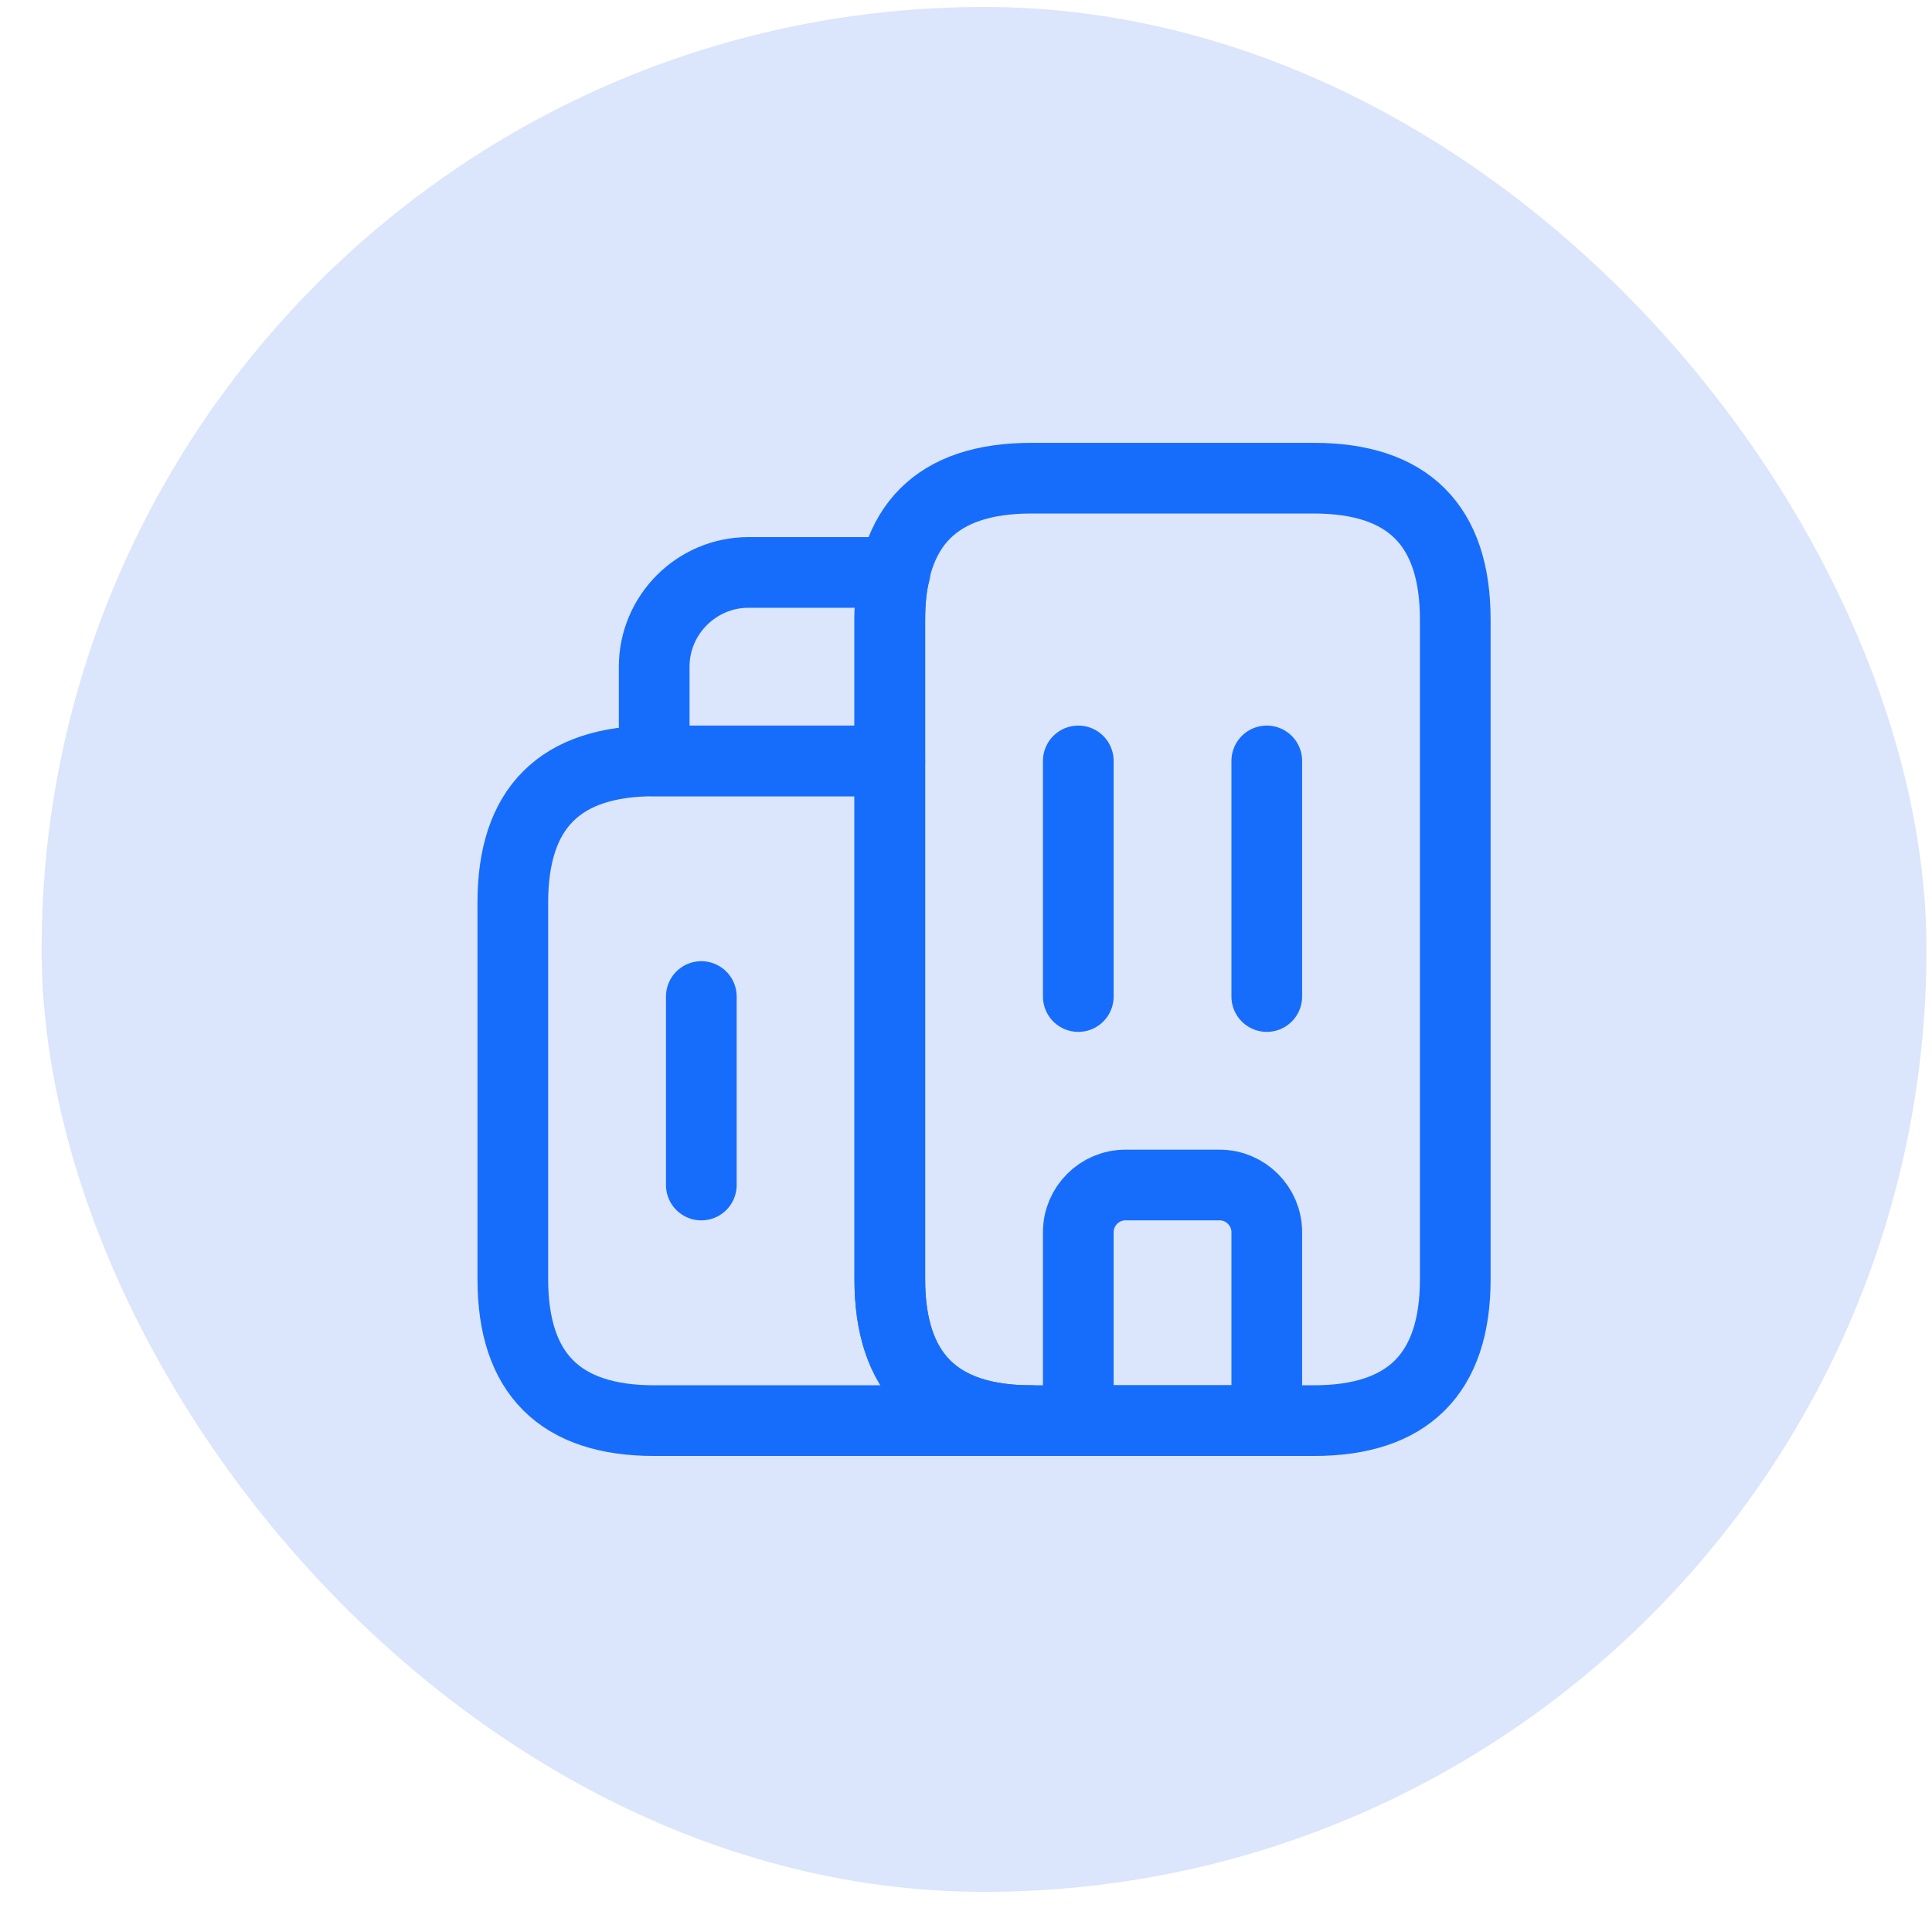 <svg width="41" height="41" viewBox="0 0 41 41" fill="none" xmlns="http://www.w3.org/2000/svg">
<rect x="0.883" y="0.148" width="40" height="40" rx="20" fill="#DBE5FC"/>
<path d="M21.883 30.148H13.883C11.883 30.148 10.883 29.148 10.883 27.148V19.148C10.883 17.148 11.883 16.148 13.883 16.148H18.883V27.148C18.883 29.148 19.883 30.148 21.883 30.148Z" stroke="#166DFB" stroke-width="1.5" stroke-miterlimit="10" stroke-linecap="round" stroke-linejoin="round"/>
<path d="M18.993 12.148C18.913 12.448 18.883 12.778 18.883 13.148V16.148H13.883V14.148C13.883 13.048 14.783 12.148 15.883 12.148H18.993Z" stroke="#166DFB" stroke-width="1.5" stroke-miterlimit="10" stroke-linecap="round" stroke-linejoin="round"/>
<path d="M22.883 16.148V21.148" stroke="#166DFB" stroke-width="1.5" stroke-miterlimit="10" stroke-linecap="round" stroke-linejoin="round"/>
<path d="M26.883 16.148V21.148" stroke="#166DFB" stroke-width="1.5" stroke-miterlimit="10" stroke-linecap="round" stroke-linejoin="round"/>
<path d="M25.883 25.148H23.883C23.333 25.148 22.883 25.598 22.883 26.148V30.148H26.883V26.148C26.883 25.598 26.433 25.148 25.883 25.148Z" stroke="#166DFB" stroke-width="1.5" stroke-miterlimit="10" stroke-linecap="round" stroke-linejoin="round"/>
<path d="M14.883 21.148V25.148" stroke="#166DFB" stroke-width="1.5" stroke-miterlimit="10" stroke-linecap="round" stroke-linejoin="round"/>
<path d="M18.883 27.148V13.148C18.883 11.148 19.883 10.148 21.883 10.148H27.883C29.883 10.148 30.883 11.148 30.883 13.148V27.148C30.883 29.148 29.883 30.148 27.883 30.148H21.883C19.883 30.148 18.883 29.148 18.883 27.148Z" stroke="#166DFB" stroke-width="1.5" stroke-miterlimit="10" stroke-linecap="round" stroke-linejoin="round"/>
</svg>
